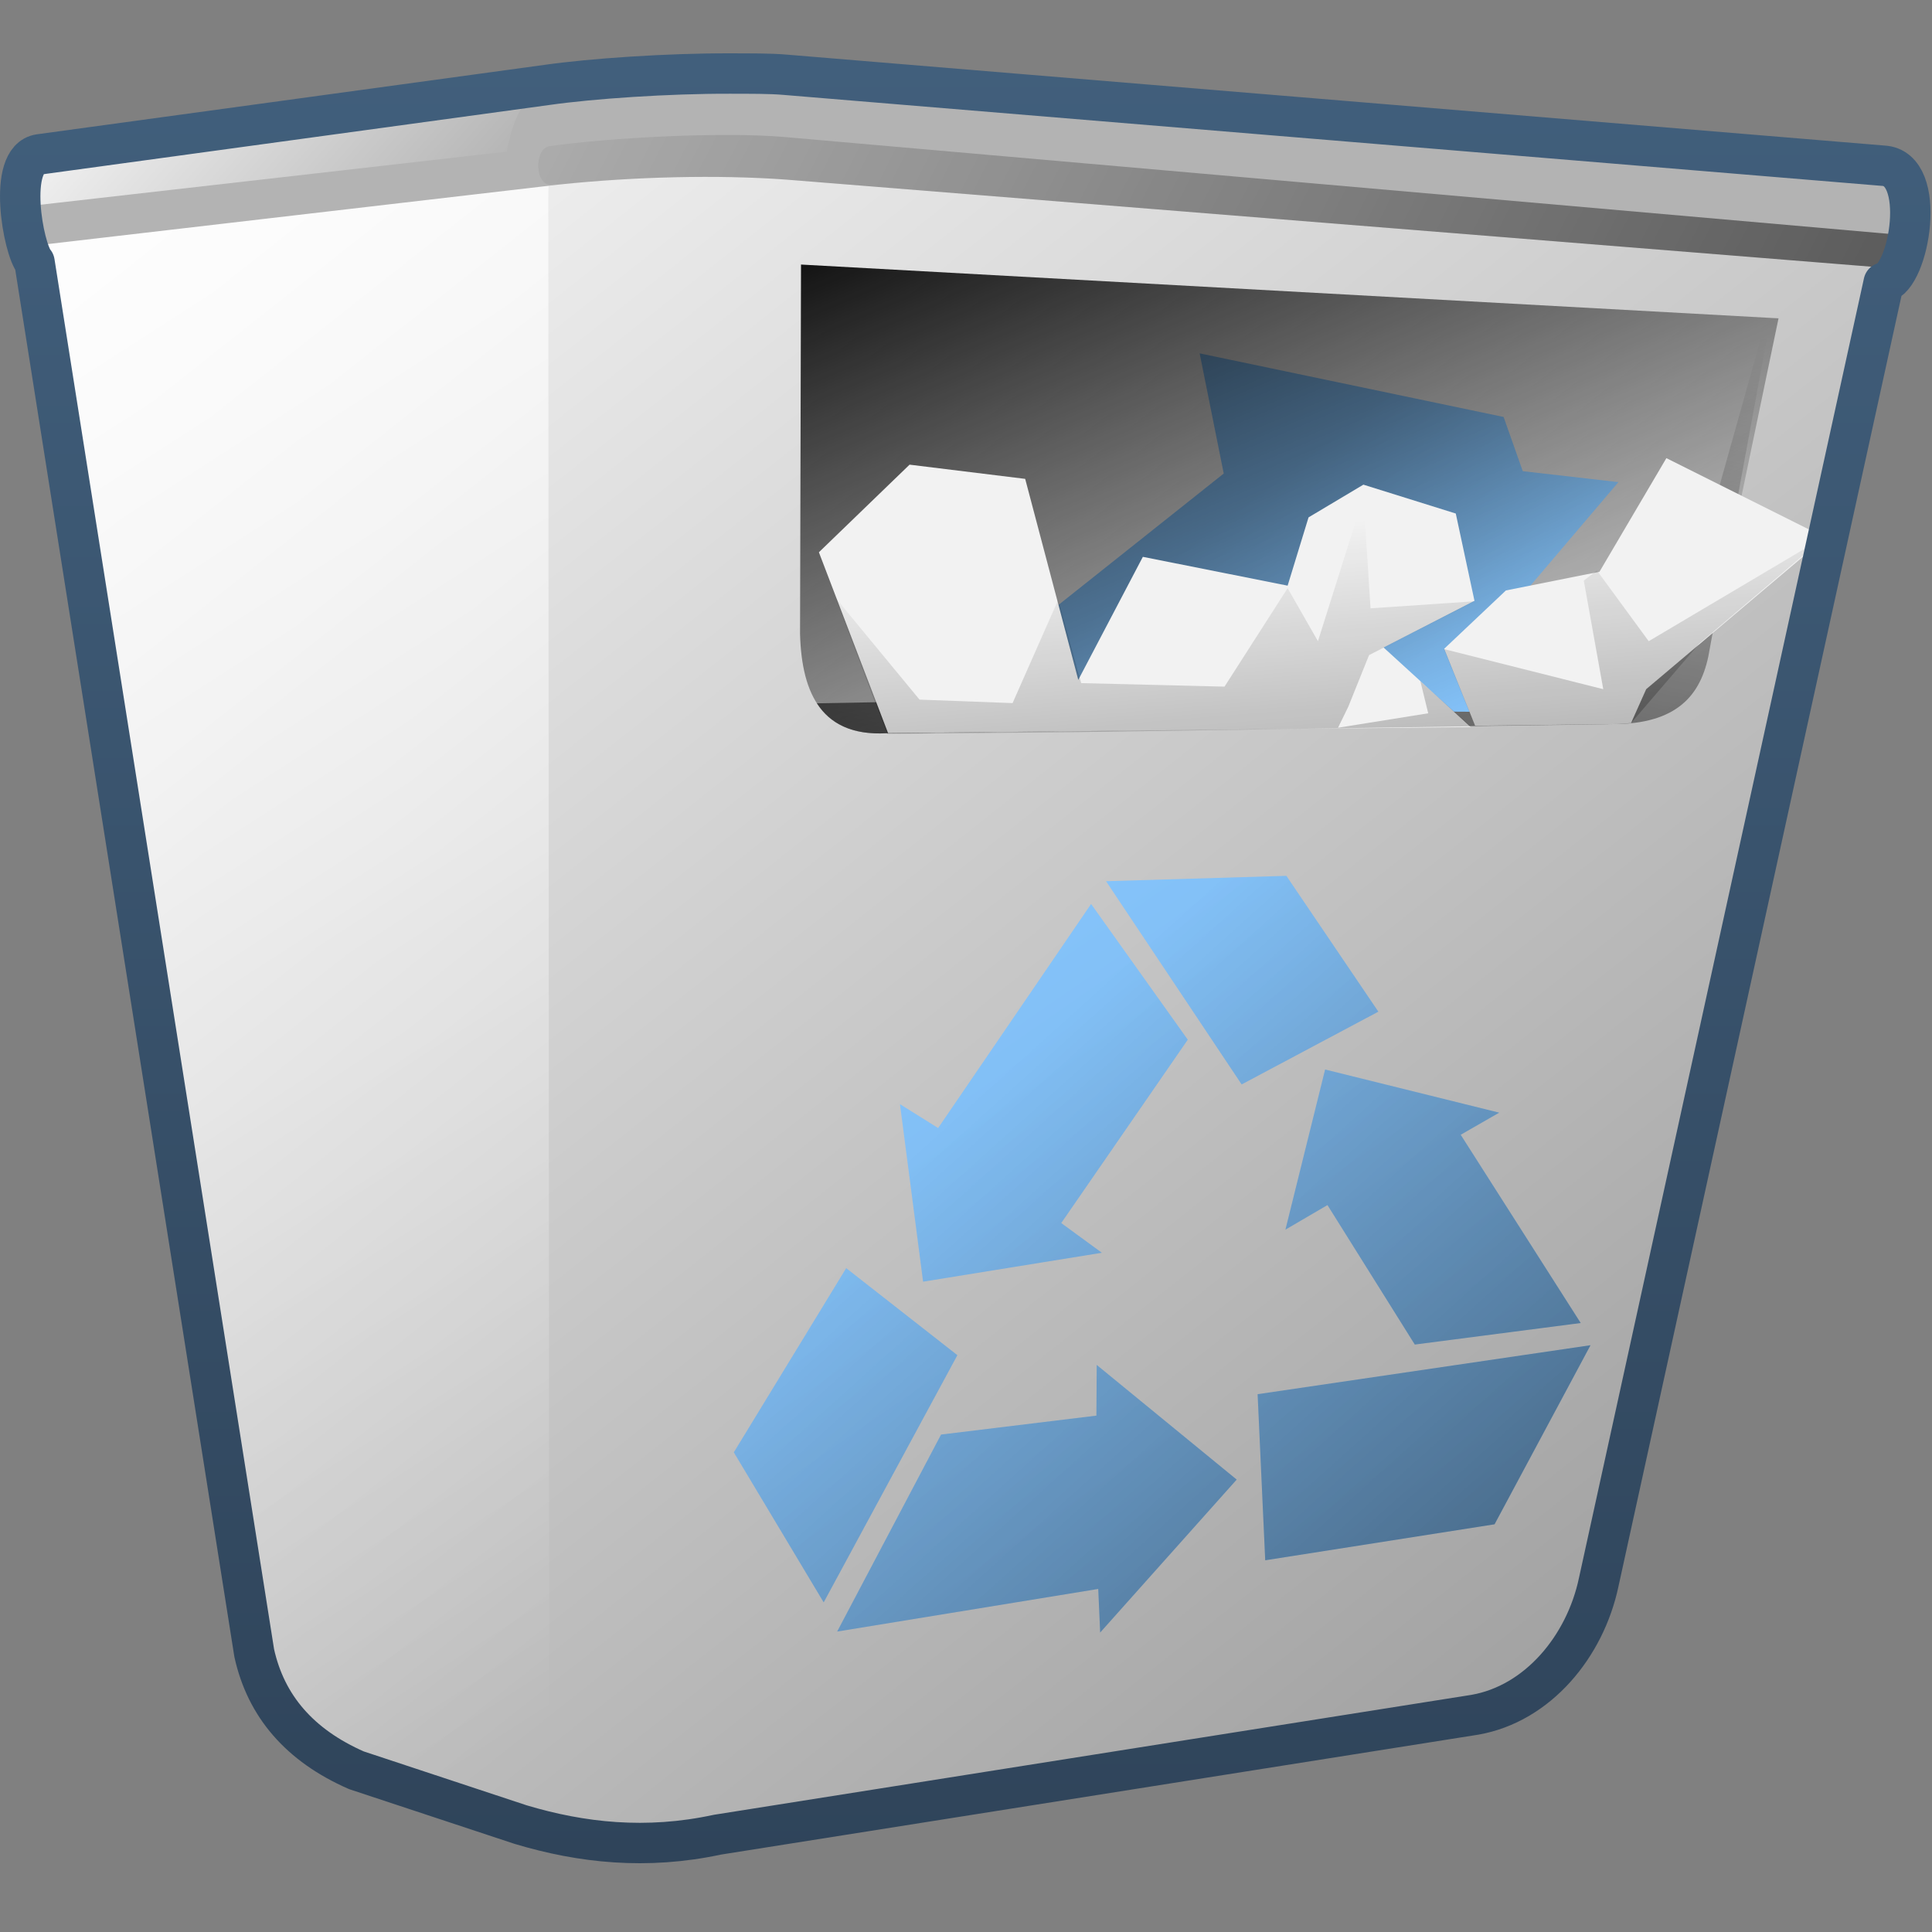 <?xml version="1.0" encoding="UTF-8" standalone="no"?>
<!-- Created with Inkscape (http://www.inkscape.org/) -->
<svg
   xmlns:dc="http://purl.org/dc/elements/1.1/"
   xmlns:cc="http://creativecommons.org/ns#"
   xmlns:rdf="http://www.w3.org/1999/02/22-rdf-syntax-ns#"
   xmlns:svg="http://www.w3.org/2000/svg"
   xmlns="http://www.w3.org/2000/svg"
   xmlns:xlink="http://www.w3.org/1999/xlink"
   xmlns:sodipodi="http://sodipodi.sourceforge.net/DTD/sodipodi-0.dtd"
   xmlns:inkscape="http://www.inkscape.org/namespaces/inkscape"
   width="128"
   height="128"
   id="svg2"
   sodipodi:version="0.32"
   inkscape:version="0.46"
   version="1.0"
   sodipodi:docname="gtk-delete-full.svg"
   inkscape:output_extension="org.inkscape.output.svg.inkscape">
  <rect width="100%" height="100%" fill="#808080" stroke="none"/>
  <defs
     id="defs4">
    <linearGradient
       y2="745.664"
       x2="586.94"
       y1="626.408"
       x1="492.658"
       gradientTransform="matrix(2.677,0,0,2.677,-1298.621,-1689.817)"
       gradientUnits="userSpaceOnUse"
       id="linearGradient10401"
       xlink:href="#linearGradient5439"
       inkscape:collect="always" />
    <linearGradient
       y2="637.525"
       x2="518.869"
       y1="661.194"
       x1="513.964"
       gradientTransform="matrix(2.677,0,0,2.677,-1298.621,-1689.817)"
       gradientUnits="userSpaceOnUse"
       id="linearGradient10394"
       xlink:href="#linearGradient5344"
       inkscape:collect="always" />
    <linearGradient
       y2="643.219"
       x2="516.5"
       y1="647.791"
       x1="519.958"
       gradientTransform="matrix(2.677,0,0,2.677,-1298.621,-1689.817)"
       gradientUnits="userSpaceOnUse"
       id="linearGradient10391"
       xlink:href="#linearGradient5316"
       inkscape:collect="always" />
    <linearGradient
       y2="650.176"
       x2="519.575"
       y1="632.925"
       x1="512.302"
       gradientTransform="matrix(2.677,0,0,2.677,-1298.621,-1689.817)"
       gradientUnits="userSpaceOnUse"
       id="linearGradient10387"
       xlink:href="#linearGradient5344"
       inkscape:collect="always" />
    <linearGradient
       y2="643.657"
       x2="524.125"
       y1="667.563"
       x1="526.062"
       gradientTransform="matrix(2.677,0,0,2.677,-1298.621,-1689.817)"
       gradientUnits="userSpaceOnUse"
       id="linearGradient10381"
       xlink:href="#linearGradient5344"
       inkscape:collect="always" />
    <linearGradient
       y2="979.541"
       x2="502.001"
       y1="940.288"
       x1="476.726"
       gradientTransform="matrix(2.677,0,0,2.677,-1298.621,-2514.186)"
       gradientUnits="userSpaceOnUse"
       id="linearGradient10376"
       xlink:href="#linearGradient5362"
       inkscape:collect="always" />
    <linearGradient
       y2="944.35"
       x2="494.404"
       y1="975.975"
       x1="556.404"
       gradientTransform="matrix(2.677,0,0,2.677,-1298.621,-2514.186)"
       gradientUnits="userSpaceOnUse"
       id="linearGradient10366"
       xlink:href="#linearGradient5344"
       inkscape:collect="always" />
    <linearGradient
       y2="945.754"
       x2="495.686"
       y1="938.406"
       x1="487.421"
       gradientTransform="matrix(2.677,0,0,2.677,-1298.621,-2514.186)"
       gradientUnits="userSpaceOnUse"
       id="linearGradient10363"
       xlink:href="#linearGradient5362"
       inkscape:collect="always" />
    <linearGradient
       gradientTransform="matrix(2.677,0,0,2.677,-1298.922,-298.025)"
       y2="112.668"
       x2="509.195"
       y1="157.468"
       x1="509.195"
       gradientUnits="userSpaceOnUse"
       id="linearGradient10442"
       xlink:href="#linearGradient9863"
       inkscape:collect="always" />
    <linearGradient
       y2="671.723"
       x2="520.399"
       y1="652.321"
       x1="507.578"
       gradientTransform="matrix(2.499,-5.8003287e-2,4.3271185e-2,2.499,-1237.59,-1542.737)"
       gradientUnits="userSpaceOnUse"
       id="linearGradient10679"
       xlink:href="#linearGradient5316"
       inkscape:collect="always" />
    <linearGradient
       gradientTransform="matrix(2.677,0,0,2.677,-1459.513,451.402)"
       gradientUnits="userSpaceOnUse"
       y2="-143.357"
       x2="571.422"
       y1="-107.732"
       x1="603.466"
       id="linearGradient10701"
       xlink:href="#linearGradient5344"
       inkscape:collect="always" />
    <linearGradient
       y2="641.102"
       x2="504.482"
       y1="635.446"
       x1="504.92"
       gradientTransform="matrix(2.665,0,0,2.665,-1292.581,-1682.668)"
       gradientUnits="userSpaceOnUse"
       id="linearGradient6193"
       xlink:href="#linearGradient5362"
       inkscape:collect="always" />
    <linearGradient
       y2="641.102"
       x2="504.482"
       y1="635.446"
       x1="504.92"
       gradientTransform="matrix(2.665,0,0,2.665,-1292.581,-1682.668)"
       gradientUnits="userSpaceOnUse"
       id="linearGradient6201"
       xlink:href="#linearGradient5362"
       inkscape:collect="always" />
    <linearGradient
       y2="472.126"
       x2="623.988"
       y1="436.264"
       x1="620.238"
       gradientTransform="matrix(2.665,0,0,2.665,-1612.404,-1149.63)"
       gradientUnits="userSpaceOnUse"
       id="linearGradient6205"
       xlink:href="#linearGradient5344"
       inkscape:collect="always" />
    <linearGradient
       y2="469.802"
       x2="631.427"
       y1="514.552"
       x1="636.986"
       gradientTransform="matrix(2.665,0,0,2.665,-1612.404,-1149.63)"
       gradientUnits="userSpaceOnUse"
       id="linearGradient6203"
       xlink:href="#linearGradient5344"
       inkscape:collect="always" />
    <filter
       id="filter20356"
       inkscape:collect="always">
      <feGaussianBlur
         id="feGaussianBlur20358"
         stdDeviation="0.482"
         inkscape:collect="always" />
    </filter>
    <linearGradient
       y2="400.185"
       x2="688.084"
       y1="336.138"
       x1="720.719"
       gradientTransform="translate(-666.504,-290.344)"
       gradientUnits="userSpaceOnUse"
       id="linearGradient6207"
       xlink:href="#linearGradient5344"
       inkscape:collect="always" />
    <linearGradient
       id="linearGradient4395">
      <stop
         style="stop-color:#000000;stop-opacity:0.351;"
         offset="0"
         id="stop4397" />
      <stop
         id="stop4399"
         offset="0.455"
         style="stop-color:#000000;stop-opacity:0.291;" />
      <stop
         style="stop-color:#000000;stop-opacity:0"
         offset="1"
         id="stop4401" />
    </linearGradient>
    <linearGradient
       id="linearGradient7210">
      <stop
         style="stop-color:#75aadb;stop-opacity:1"
         offset="0"
         id="stop7212" />
      <stop
         style="stop-color:#87c7ff;stop-opacity:1;"
         offset="0.5"
         id="stop8994" />
      <stop
         style="stop-color:#74aadb;stop-opacity:1;"
         offset="1"
         id="stop7214" />
    </linearGradient>
    <linearGradient
       id="linearGradient12594">
      <stop
         id="stop12596"
         offset="0"
         style="stop-color:#e9b551;stop-opacity:1;" />
      <stop
         id="stop12598"
         offset="1"
         style="stop-color:#e9b551;stop-opacity:0;" />
    </linearGradient>
    <linearGradient
       id="linearGradient5316">
      <stop
         style="stop-color:#87c7ff;stop-opacity:1;"
         offset="0"
         id="stop5320" />
      <stop
         style="stop-color:#74aadb;stop-opacity:1;"
         offset="1"
         id="stop5322" />
    </linearGradient>
    <linearGradient
       id="linearGradient9863">
      <stop
         style="stop-color:#2f445a;stop-opacity:1;"
         offset="0"
         id="stop9865" />
      <stop
         style="stop-color:#415f7c;stop-opacity:1"
         offset="1"
         id="stop9867" />
    </linearGradient>
    <linearGradient
       id="linearGradient12336">
      <stop
         id="stop12338"
         offset="0"
         style="stop-color:#ff6e00;stop-opacity:1;" />
      <stop
         id="stop12340"
         offset="1"
         style="stop-color:#eb2600;stop-opacity:1;" />
    </linearGradient>
    <linearGradient
       id="linearGradient5362">
      <stop
         style="stop-color:#ffffff;stop-opacity:1;"
         offset="0"
         id="stop5364" />
      <stop
         style="stop-color:#ffffff;stop-opacity:0;"
         offset="1"
         id="stop5366" />
    </linearGradient>
    <linearGradient
       id="linearGradient5439">
      <stop
         style="stop-color:#ffffff;stop-opacity:1;"
         offset="0"
         id="stop5441" />
      <stop
         style="stop-color:#000000;stop-opacity:1;"
         offset="1"
         id="stop5443" />
    </linearGradient>
    <linearGradient
       inkscape:collect="always"
       xlink:href="#linearGradient5439"
       id="linearGradient13309"
       gradientUnits="userSpaceOnUse"
       x1="499.907"
       y1="953.395"
       x2="652.752"
       y2="1116.941"
       gradientTransform="matrix(2.677,0,0,2.677,-1298.677,-2514.903)" />
    <linearGradient
       inkscape:collect="always"
       id="linearGradient5398">
      <stop
         style="stop-color:#87c6ff;stop-opacity:1;"
         offset="0"
         id="stop5400" />
      <stop
         style="stop-color:#87c6ff;stop-opacity:0"
         offset="1"
         id="stop5402" />
    </linearGradient>
    <linearGradient
       inkscape:collect="always"
       xlink:href="#linearGradient5398"
       id="linearGradient13322"
       gradientUnits="userSpaceOnUse"
       x1="500.878"
       y1="948.12"
       x2="500.878"
       y2="953.175"
       gradientTransform="matrix(2.677,0,0,2.677,-1298.677,-2514.903)" />
    <linearGradient
       id="linearGradient5344">
      <stop
         style="stop-color:#000000;stop-opacity:1;"
         offset="0"
         id="stop5346" />
      <stop
         style="stop-color:#000000;stop-opacity:0;"
         offset="1"
         id="stop5348" />
    </linearGradient>
    <linearGradient
       inkscape:collect="always"
       xlink:href="#linearGradient5344"
       id="linearGradient13314"
       gradientUnits="userSpaceOnUse"
       x1="544.89"
       y1="919.058"
       x2="506.015"
       y2="969.808"
       gradientTransform="translate(-485.21,-859.439)" />
    <linearGradient
       id="linearGradient8702">
      <stop
         id="stop8704"
         offset="0"
         style="stop-color:#87c7ff;stop-opacity:1;" />
      <stop
         id="stop8706"
         offset="1"
         style="stop-color:#74aadb;stop-opacity:1;" />
    </linearGradient>
    <linearGradient
       inkscape:collect="always"
       xlink:href="#linearGradient8702"
       id="linearGradient13316"
       gradientUnits="userSpaceOnUse"
       gradientTransform="matrix(2.677,0,0,2.677,-1779.542,-994.637)"
       x1="700.131"
       y1="378.87"
       x2="707.805"
       y2="395.749" />
    <inkscape:perspective
       sodipodi:type="inkscape:persp3d"
       inkscape:vp_x="0 : 526.18109 : 1"
       inkscape:vp_y="0 : 1000 : 0"
       inkscape:vp_z="744.09448 : 526.18109 : 1"
       inkscape:persp3d-origin="372.04724 : 350.78739 : 1"
       id="perspective10" />
  </defs>
  <sodipodi:namedview
     id="base"
     pagecolor="#ffffff"
     bordercolor="#666666"
     borderopacity="1.0"
     inkscape:pageopacity="0.0"
     inkscape:pageshadow="2"
     inkscape:zoom="1.7692308"
     inkscape:cx="90.910978"
     inkscape:cy="30.014671"
     inkscape:document-units="px"
     inkscape:current-layer="layer1"
     showgrid="false"
     inkscape:showpageshadow="false"
     inkscape:window-width="1014"
     inkscape:window-height="715"
     inkscape:window-x="0"
     inkscape:window-y="6"
     showguides="true"
     inkscape:guide-bbox="true" />
  <g
     inkscape:label="Capa 1"
     inkscape:groupmode="layer"
     id="layer1">
    <path
       inkscape:export-ydpi="57.964222"
       inkscape:export-xdpi="57.964222"
       inkscape:export-filename="/home/dafeba/DCV/tallerD/bocetos/08-09-22-hastaahora.png"
       sodipodi:nodetypes="ccccccccccccc"
       id="path10169"
       d="M 6.946,9.766 L 36.254,5.584 C 40.173,5.025 47.936,4.617 52.092,4.982 L 120.464,10.569 C 123.453,11.064 126.846,13.72 126.16,17.854 L 105.884,104.799 C 104.982,109.067 101.852,112.849 97.695,113.581 L 47.511,121.517 C 42.807,122.531 38.537,122.099 34.501,120.887 L 23.644,117.325 C 19.871,115.671 17.643,112.999 16.872,109.486 L 2.306,16.337 C 2.345,12.769 3.619,10.122 6.946,9.766 z"
       style="fill:url(#linearGradient10401);fill-rule:evenodd;stroke:none;stroke-width:1;stroke-linecap:butt;stroke-linejoin:miter;stroke-miterlimit:4;stroke-dasharray:none;stroke-opacity:1;display:inline" />
    <path
       style="fill:url(#linearGradient10394);fill-rule:evenodd;stroke:none;stroke-width:1px;stroke-linecap:butt;stroke-linejoin:miter;stroke-opacity:1;display:inline"
       d="M 58.722,48.58 L 107.22,47.971 C 111.338,47.855 112.829,45.847 113.278,42.965 L 117.832,18.252 L 110.942,42.8 C 110.459,44.728 108.951,45.387 107.373,45.615 L 54.121,46.597 C 54.998,47.955 56.456,48.7 58.722,48.58 z"
       id="path10173"
       sodipodi:nodetypes="cccccccc"
       inkscape:export-filename="/home/dafeba/DCV/tallerD/bocetos/08-09-22-hastaahora.png"
       inkscape:export-xdpi="57.964222"
       inkscape:export-ydpi="57.964222" />
    <path
       sodipodi:nodetypes="cccccccccc"
       id="path10175"
       d="M 71.759,46.998 L 69.294,40.739 L 81.075,31.373 L 79.48,23.411 L 99.618,27.625 L 100.887,31.216 L 107.223,31.942 L 98.692,41.979 L 98.692,47.165 L 71.759,46.998 z"
       style="fill:url(#linearGradient10391);fill-rule:evenodd;stroke:none;stroke-width:1px;stroke-linecap:butt;stroke-linejoin:miter;stroke-opacity:1;display:inline"
       inkscape:export-filename="/home/dafeba/DCV/tallerD/bocetos/08-09-22-hastaahora.png"
       inkscape:export-xdpi="57.964222"
       inkscape:export-ydpi="57.964222" />
    <path
       inkscape:export-ydpi="57.964222"
       inkscape:export-xdpi="57.964222"
       inkscape:export-filename="/home/dafeba/DCV/tallerD/bocetos/08-09-22-hastaahora.png"
       style="fill:url(#linearGradient10387);fill-rule:evenodd;stroke:none;stroke-width:1px;stroke-linecap:butt;stroke-linejoin:miter;stroke-opacity:1;display:inline"
       d="M 58.722,48.58 L 107.22,47.971 C 111.338,47.855 112.829,45.847 113.278,42.965 L 117.832,21.091 L 53.069,17.527 L 53.005,42.013 C 53.117,46.088 54.549,48.801 58.722,48.58 z"
       id="path10177"
       sodipodi:nodetypes="ccccccc" />
    <path
       sodipodi:nodetypes="cccccccccccccc"
       id="path10179"
       d="M 58.837,48.573 L 54.254,36.589 L 60.261,30.785 L 67.921,31.726 L 71.439,45.044 L 75.717,36.892 L 85.309,38.801 L 86.694,34.278 L 90.328,32.11 L 96.449,34.023 L 97.688,39.805 L 91.666,42.899 L 97.437,48.169 L 58.837,48.573 z"
       style="fill:#f2f2f2;fill-rule:evenodd;stroke:none;stroke-width:1px;stroke-linecap:butt;stroke-linejoin:miter;stroke-opacity:1;display:inline"
       inkscape:export-filename="/home/dafeba/DCV/tallerD/bocetos/08-09-22-hastaahora.png"
       inkscape:export-xdpi="57.964222"
       inkscape:export-ydpi="57.964222" />
    <path
       sodipodi:nodetypes="cccccccccc"
       id="path10181"
       d="M 97.73,48.085 L 95.681,42.983 L 99.77,39.119 L 105.969,37.881 L 110.402,30.353 L 120.941,35.623 L 109.064,45.66 L 108.06,47.907 C 107.556,47.95 106.992,47.978 106.331,47.982 L 97.73,48.085 z"
       style="fill:#f2f2f2;fill-rule:evenodd;stroke:none;stroke-width:1px;stroke-linecap:butt;stroke-linejoin:miter;stroke-opacity:1;display:inline"
       inkscape:export-filename="/home/dafeba/DCV/tallerD/bocetos/08-09-22-hastaahora.png"
       inkscape:export-xdpi="57.964222"
       inkscape:export-ydpi="57.964222" />
    <path
       sodipodi:nodetypes="cccccccccccccccccccccccccccccc"
       id="path10183"
       d="M 112.576,42.649 L 120.941,35.539 L 109.231,42.481 L 105.801,37.797 L 104.93,38.464 L 106.22,45.66 L 95.67,43.004 L 97.718,48.087 L 97.388,48.085 L 94.104,45.132 L 94.623,47.257 L 88.646,48.215 L 89.324,46.831 L 90.704,43.401 L 97.669,39.839 L 90.802,40.303 L 90.328,32.946 L 87.317,42.481 L 85.309,38.968 L 81.127,45.492 L 71.63,45.258 L 70.12,39.715 L 67.086,46.582 L 60.921,46.352 L 55.333,39.579 L 58.781,48.623 L 71.425,48.503 L 106.418,47.986 L 108.049,47.918 L 112.576,42.649 z"
       style="fill:url(#linearGradient10381);fill-rule:evenodd;stroke:none;stroke-width:1px;stroke-linecap:butt;stroke-linejoin:miter;stroke-opacity:1;display:inline"
       inkscape:export-filename="/home/dafeba/DCV/tallerD/bocetos/08-09-22-hastaahora.png"
       inkscape:export-xdpi="57.964222"
       inkscape:export-ydpi="57.964222" />
    <path
       style="fill:url(#linearGradient10376);fill-rule:evenodd;stroke:none;stroke-width:1;stroke-linecap:butt;stroke-linejoin:miter;stroke-miterlimit:4;stroke-dasharray:none;stroke-opacity:1;display:inline"
       d="M 6.946,9.529 L 39.349,5.751 C 37.413,6.196 36.266,9.183 36.325,13.534 L 36.387,113.675 C 36.454,118.347 38.839,121.365 42.516,122.049 C 40.279,121.931 36.585,121.513 34.501,120.887 L 23.644,117.325 C 19.871,115.671 17.643,112.999 16.872,109.486 L 2.306,16.337 C 2.345,12.769 1.668,9.708 6.946,9.529 z"
       id="path10185"
       sodipodi:nodetypes="cccccccccc"
       inkscape:export-filename="/home/dafeba/DCV/tallerD/bocetos/08-09-22-hastaahora.png"
       inkscape:export-xdpi="57.964222"
       inkscape:export-ydpi="57.964222" />
    <path
       style="fill:#b3b3b3;fill-opacity:1;fill-rule:evenodd;stroke:none;stroke-width:1;stroke-linecap:butt;stroke-linejoin:miter;stroke-miterlimit:4;stroke-dasharray:none;stroke-opacity:1;display:inline"
       d="M 2.619,10.191 L 36.254,5.584 C 40.173,5.025 47.936,4.617 52.092,4.982 L 125.432,10.983 C 128.48,11.123 127.613,17.899 126.04,17.834 L 52.097,11.9 C 47.568,11.569 42.093,11.701 37.09,12.222 L 2.247,16.278 C 1.324,16.39 -0.094,10.619 2.619,10.191 z"
       id="path10187"
       sodipodi:nodetypes="ccccccccc"
       inkscape:export-filename="/home/dafeba/DCV/tallerD/bocetos/08-09-22-hastaahora.png"
       inkscape:export-xdpi="57.964222"
       inkscape:export-ydpi="57.964222" />
    <path
       inkscape:export-ydpi="57.964222"
       inkscape:export-xdpi="57.964222"
       inkscape:export-filename="/home/dafeba/DCV/tallerD/bocetos/08-09-22-hastaahora.png"
       sodipodi:nodetypes="cccccccc"
       id="path10189"
       d="M 36.422,9.682 C 40.34,9.123 47.853,8.715 52.008,9.08 L 127.35,15.688 C 127.132,16.898 126.637,17.859 126.04,17.834 L 52.097,11.9 C 47.568,11.569 42.093,11.701 37.09,12.222 L 36.532,12.226 C 35.427,12.35 35.349,9.826 36.422,9.682 z"
       style="fill:url(#linearGradient10366);fill-rule:evenodd;stroke:none;stroke-width:1;stroke-linecap:butt;stroke-linejoin:miter;stroke-miterlimit:4;stroke-dasharray:none;stroke-opacity:1;display:inline" />
    <path
       inkscape:export-ydpi="57.964222"
       inkscape:export-xdpi="57.964222"
       inkscape:export-filename="/home/dafeba/DCV/tallerD/bocetos/08-09-22-hastaahora.png"
       sodipodi:nodetypes="ccccc"
       id="path10191"
       d="M 2.619,10.191 L 36.254,5.584 C 34.574,6.415 33.929,8.109 33.577,10.047 L 1.103,13.744 C 0.802,12.192 1.168,10.42 2.619,10.191 z"
       style="fill:url(#linearGradient10363);fill-rule:evenodd;stroke:none;stroke-width:1;stroke-linecap:butt;stroke-linejoin:miter;stroke-miterlimit:4;stroke-dasharray:none;stroke-opacity:1;display:inline" />
    <path
       style="fill:none;fill-rule:evenodd;stroke:url(#linearGradient10442);stroke-width:2.677;stroke-linecap:round;stroke-linejoin:round;stroke-miterlimit:4;stroke-dasharray:none;stroke-opacity:1;display:inline"
       d="M 48.373,4.872 C 44.253,4.859 39.185,5.206 36.245,5.625 L 2.622,10.225 C 0.441,10.534 1.542,16.537 2.287,17.371 L 16.841,109.507 C 17.612,113.02 19.843,115.633 23.616,117.286 L 34.489,120.883 C 38.525,122.094 42.833,122.566 47.537,121.552 L 97.722,113.606 C 101.879,112.874 105.017,109.092 105.919,104.823 L 124.8,18.724 C 126.494,18.422 127.747,11.115 124.757,10.978 L 52.054,4.956 C 51.015,4.864 49.747,4.876 48.373,4.872 z"
       id="path10440"
       sodipodi:nodetypes="cccccccccccccc" />
    <path
       style="fill:url(#linearGradient10679);fill-rule:evenodd;stroke:none;stroke-width:1px;stroke-linecap:butt;stroke-linejoin:miter;stroke-opacity:1;display:inline"
       d="M 85.226,58.027 L 73.278,58.382 L 82.262,71.846 L 91.32,67.026 L 85.226,58.027 z M 72.288,59.89 L 62.153,74.735 L 59.625,73.153 L 61.157,84.914 L 73.001,82.999 L 70.31,81.03 L 78.694,68.882 L 72.288,59.89 z M 87.792,70.858 L 85.163,81.467 L 87.948,79.839 L 93.734,89.08 L 104.726,87.653 L 96.775,75.181 L 99.328,73.716 L 87.792,70.858 z M 56.063,84.017 L 48.617,96.221 L 54.571,106.162 L 63.429,89.784 L 56.063,84.017 z M 105.377,89.123 L 83.32,92.369 L 83.824,103.373 L 99.019,100.989 L 105.377,89.123 z M 72.66,90.429 L 72.64,93.789 L 62.348,95.043 L 55.464,108.094 L 72.761,105.271 L 72.889,108.159 L 81.934,98.026 L 72.66,90.429 z"
       id="path10661"
       sodipodi:nodetypes="ccccccccccccccccccccccccccccccccccccccc"
       inkscape:export-filename="/home/dafeba/DCV/tallerD/bocetos/papelera.png"
       inkscape:export-xdpi="208.125"
       inkscape:export-ydpi="208.125" />
    <path
       inkscape:export-ydpi="208.125"
       inkscape:export-xdpi="208.125"
       inkscape:export-filename="/home/dafeba/DCV/tallerD/bocetos/papelera.png"
       sodipodi:nodetypes="ccccccccccccccccccccccccccccccccccccccc"
       id="path10697"
       d="M 85.226,58.027 L 73.278,58.382 L 82.262,71.846 L 91.32,67.026 L 85.226,58.027 z M 72.288,59.89 L 62.153,74.735 L 59.625,73.153 L 61.157,84.914 L 73.001,82.999 L 70.31,81.03 L 78.694,68.882 L 72.288,59.89 z M 87.792,70.858 L 85.163,81.467 L 87.948,79.839 L 93.734,89.08 L 104.726,87.653 L 96.775,75.181 L 99.328,73.716 L 87.792,70.858 z M 56.063,84.017 L 48.617,96.221 L 54.571,106.162 L 63.429,89.784 L 56.063,84.017 z M 105.377,89.123 L 83.32,92.369 L 83.824,103.373 L 99.019,100.989 L 105.377,89.123 z M 72.66,90.429 L 72.64,93.789 L 62.348,95.043 L 55.464,108.094 L 72.761,105.271 L 72.889,108.159 L 81.934,98.026 L 72.66,90.429 z"
       style="fill:url(#linearGradient10701);fill-rule:evenodd;stroke:none;stroke-width:1px;stroke-linecap:butt;stroke-linejoin:miter;stroke-opacity:1;display:inline" />
  </g>
</svg>
